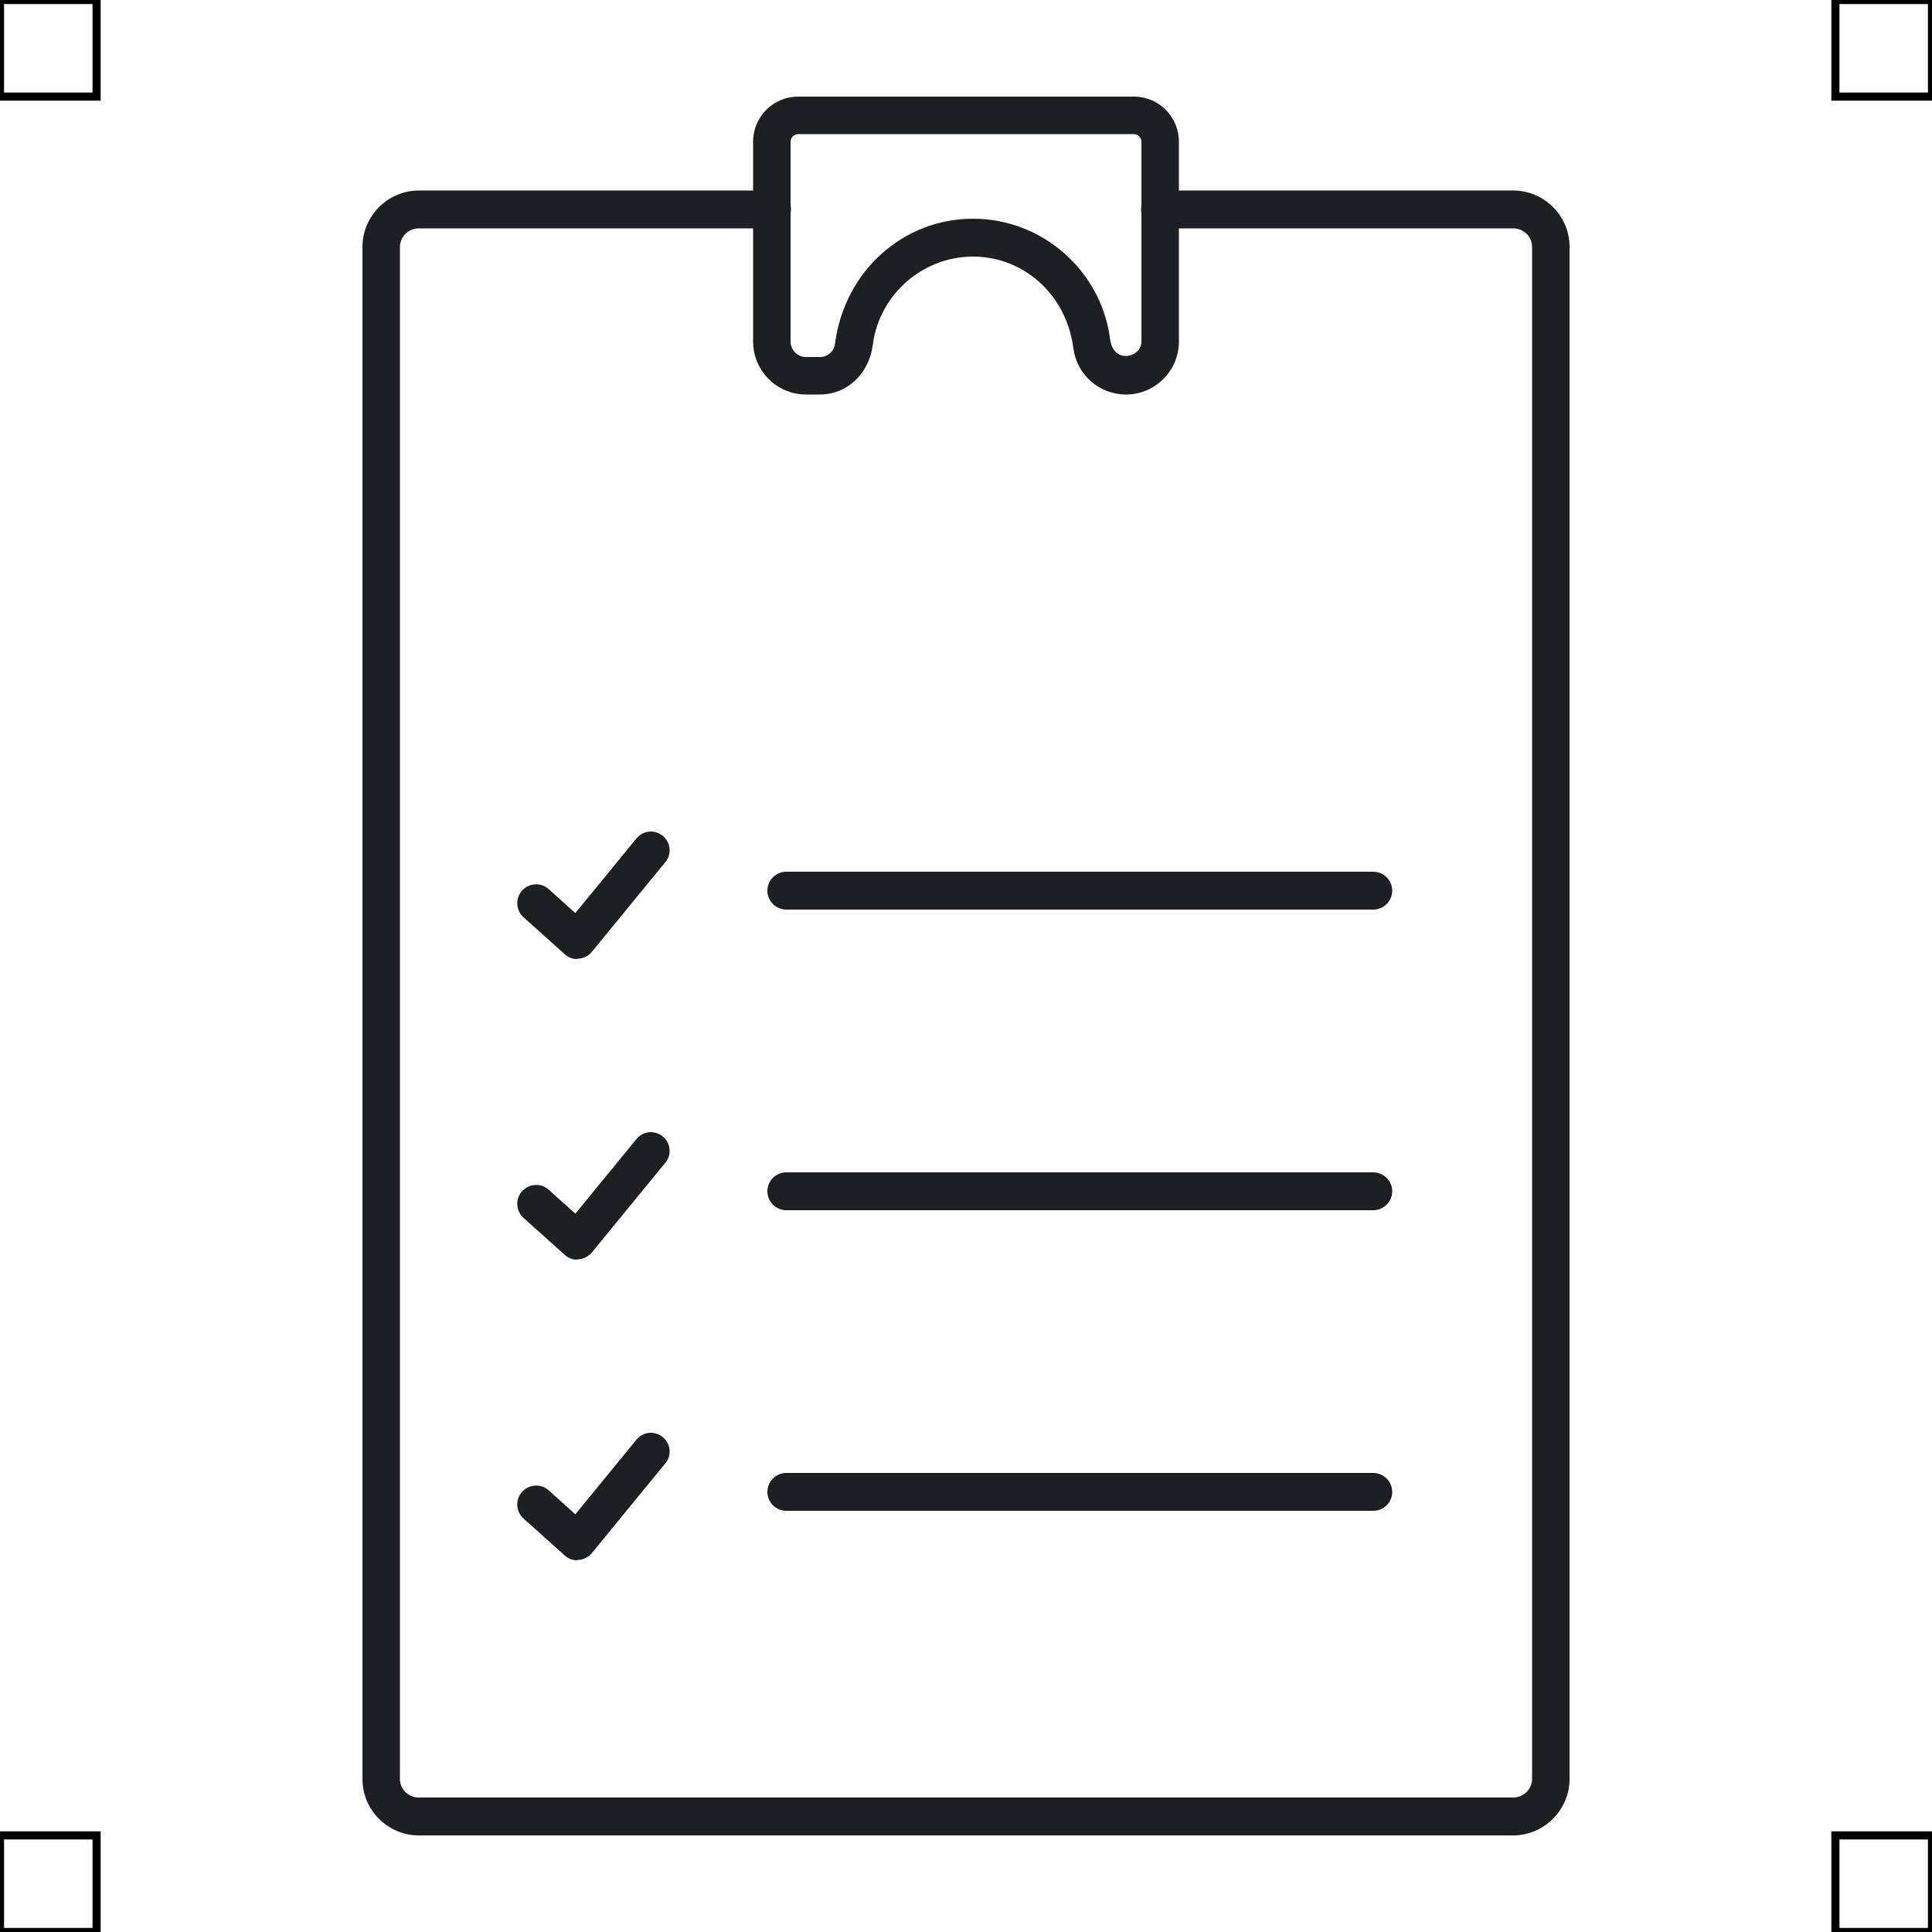 <?xml version="1.0" encoding="UTF-8"?>
<svg xmlns="http://www.w3.org/2000/svg" viewBox="0 0 50 50">
  <defs>
    <style>
      .cls-1 {
        fill: none;
        stroke: #000;
        stroke-miterlimit: 10;
        stroke-width: .21px;
      }

      .cls-2 {
        fill: #1e1f22;
        stroke-width: 0px;
      }
    </style>
  </defs>
  <g id="iconos">
    <g>
      <path class="cls-2" d="m39.16,47.5H10.84c-.8,0-1.46-.65-1.46-1.46V6.39c0-.8.66-1.46,1.46-1.46h9.14c.27,0,.49.22.49.49s-.22.49-.49.49h-9.14c-.27,0-.49.22-.49.48v39.65c0,.27.22.48.49.48h28.32c.27,0,.49-.22.49-.48V6.39c0-.27-.22-.48-.49-.48h-9.14c-.27,0-.49-.22-.49-.49s.22-.49.49-.49h9.14c.8,0,1.46.65,1.46,1.46v39.65c0,.8-.66,1.46-1.46,1.46Z"/>
      <path class="cls-2" d="m29.14,10.21c-.69,0-1.27-.51-1.36-1.19-.18-1.41-1.3-2.38-2.6-2.38s-2.42.98-2.59,2.27c-.1.79-.69,1.3-1.37,1.3h-.36c-.76,0-1.37-.62-1.37-1.37V3.67c0-.65.52-1.17,1.17-1.17h8.68c.65,0,1.17.52,1.17,1.17v5.17c0,.76-.62,1.37-1.37,1.37Zm-3.96-4.55c1.79,0,3.32,1.34,3.55,3.12.08.65.81.48.81.06V3.67c0-.11-.09-.2-.2-.2h-8.68c-.11,0-.2.09-.2.2v5.17c0,.22.18.4.4.4h.36c.2,0,.37-.15.39-.35.25-1.89,1.78-3.23,3.57-3.23Z"/>
      <g>
        <path class="cls-2" d="m35.54,23.54h-15.19c-.27,0-.49-.22-.49-.49s.22-.49.49-.49h15.19c.27,0,.49.22.49.49s-.22.49-.49.49Z"/>
        <path class="cls-2" d="m14.94,24.82c-.12,0-.23-.04-.32-.12l-1.07-.96c-.2-.18-.22-.49-.04-.69.18-.2.49-.22.69-.04l.69.62,1.58-1.93c.17-.21.47-.24.68-.07.21.17.24.48.07.68l-1.9,2.32c-.08.1-.21.17-.34.18-.01,0-.02,0-.04,0Z"/>
      </g>
      <g>
        <path class="cls-2" d="m35.54,31.32h-15.19c-.27,0-.49-.22-.49-.49s.22-.49.49-.49h15.19c.27,0,.49.22.49.49s-.22.49-.49.49Z"/>
        <path class="cls-2" d="m14.94,32.6c-.12,0-.23-.04-.32-.12l-1.07-.96c-.2-.18-.22-.49-.04-.69.18-.2.49-.22.69-.04l.69.62,1.58-1.93c.17-.21.47-.24.68-.07.21.17.24.48.07.68l-1.9,2.32c-.08.1-.21.17-.34.18-.01,0-.02,0-.04,0Z"/>
      </g>
      <g>
        <path class="cls-2" d="m35.54,39.1h-15.19c-.27,0-.49-.22-.49-.49s.22-.49.49-.49h15.19c.27,0,.49.22.49.49s-.22.49-.49.49Z"/>
        <path class="cls-2" d="m14.94,40.38c-.12,0-.23-.04-.32-.12l-1.07-.96c-.2-.18-.22-.49-.04-.69.18-.2.49-.22.69-.04l.69.62,1.58-1.93c.17-.21.47-.24.68-.07.21.17.24.48.07.68l-1.9,2.32c-.08.1-.21.17-.34.18-.01,0-.02,0-.04,0Z"/>
      </g>
    </g>
  </g>
  <g id="guias">
    <rect class="cls-1" x="47.5" y="47.5" width="2.5" height="2.5"/>
    <rect class="cls-1" x="47.5" width="2.5" height="2.5"/>
    <rect class="cls-1" y="47.5" width="2.5" height="2.5"/>
    <rect class="cls-1" width="2.5" height="2.5"/>
  </g>
</svg>
